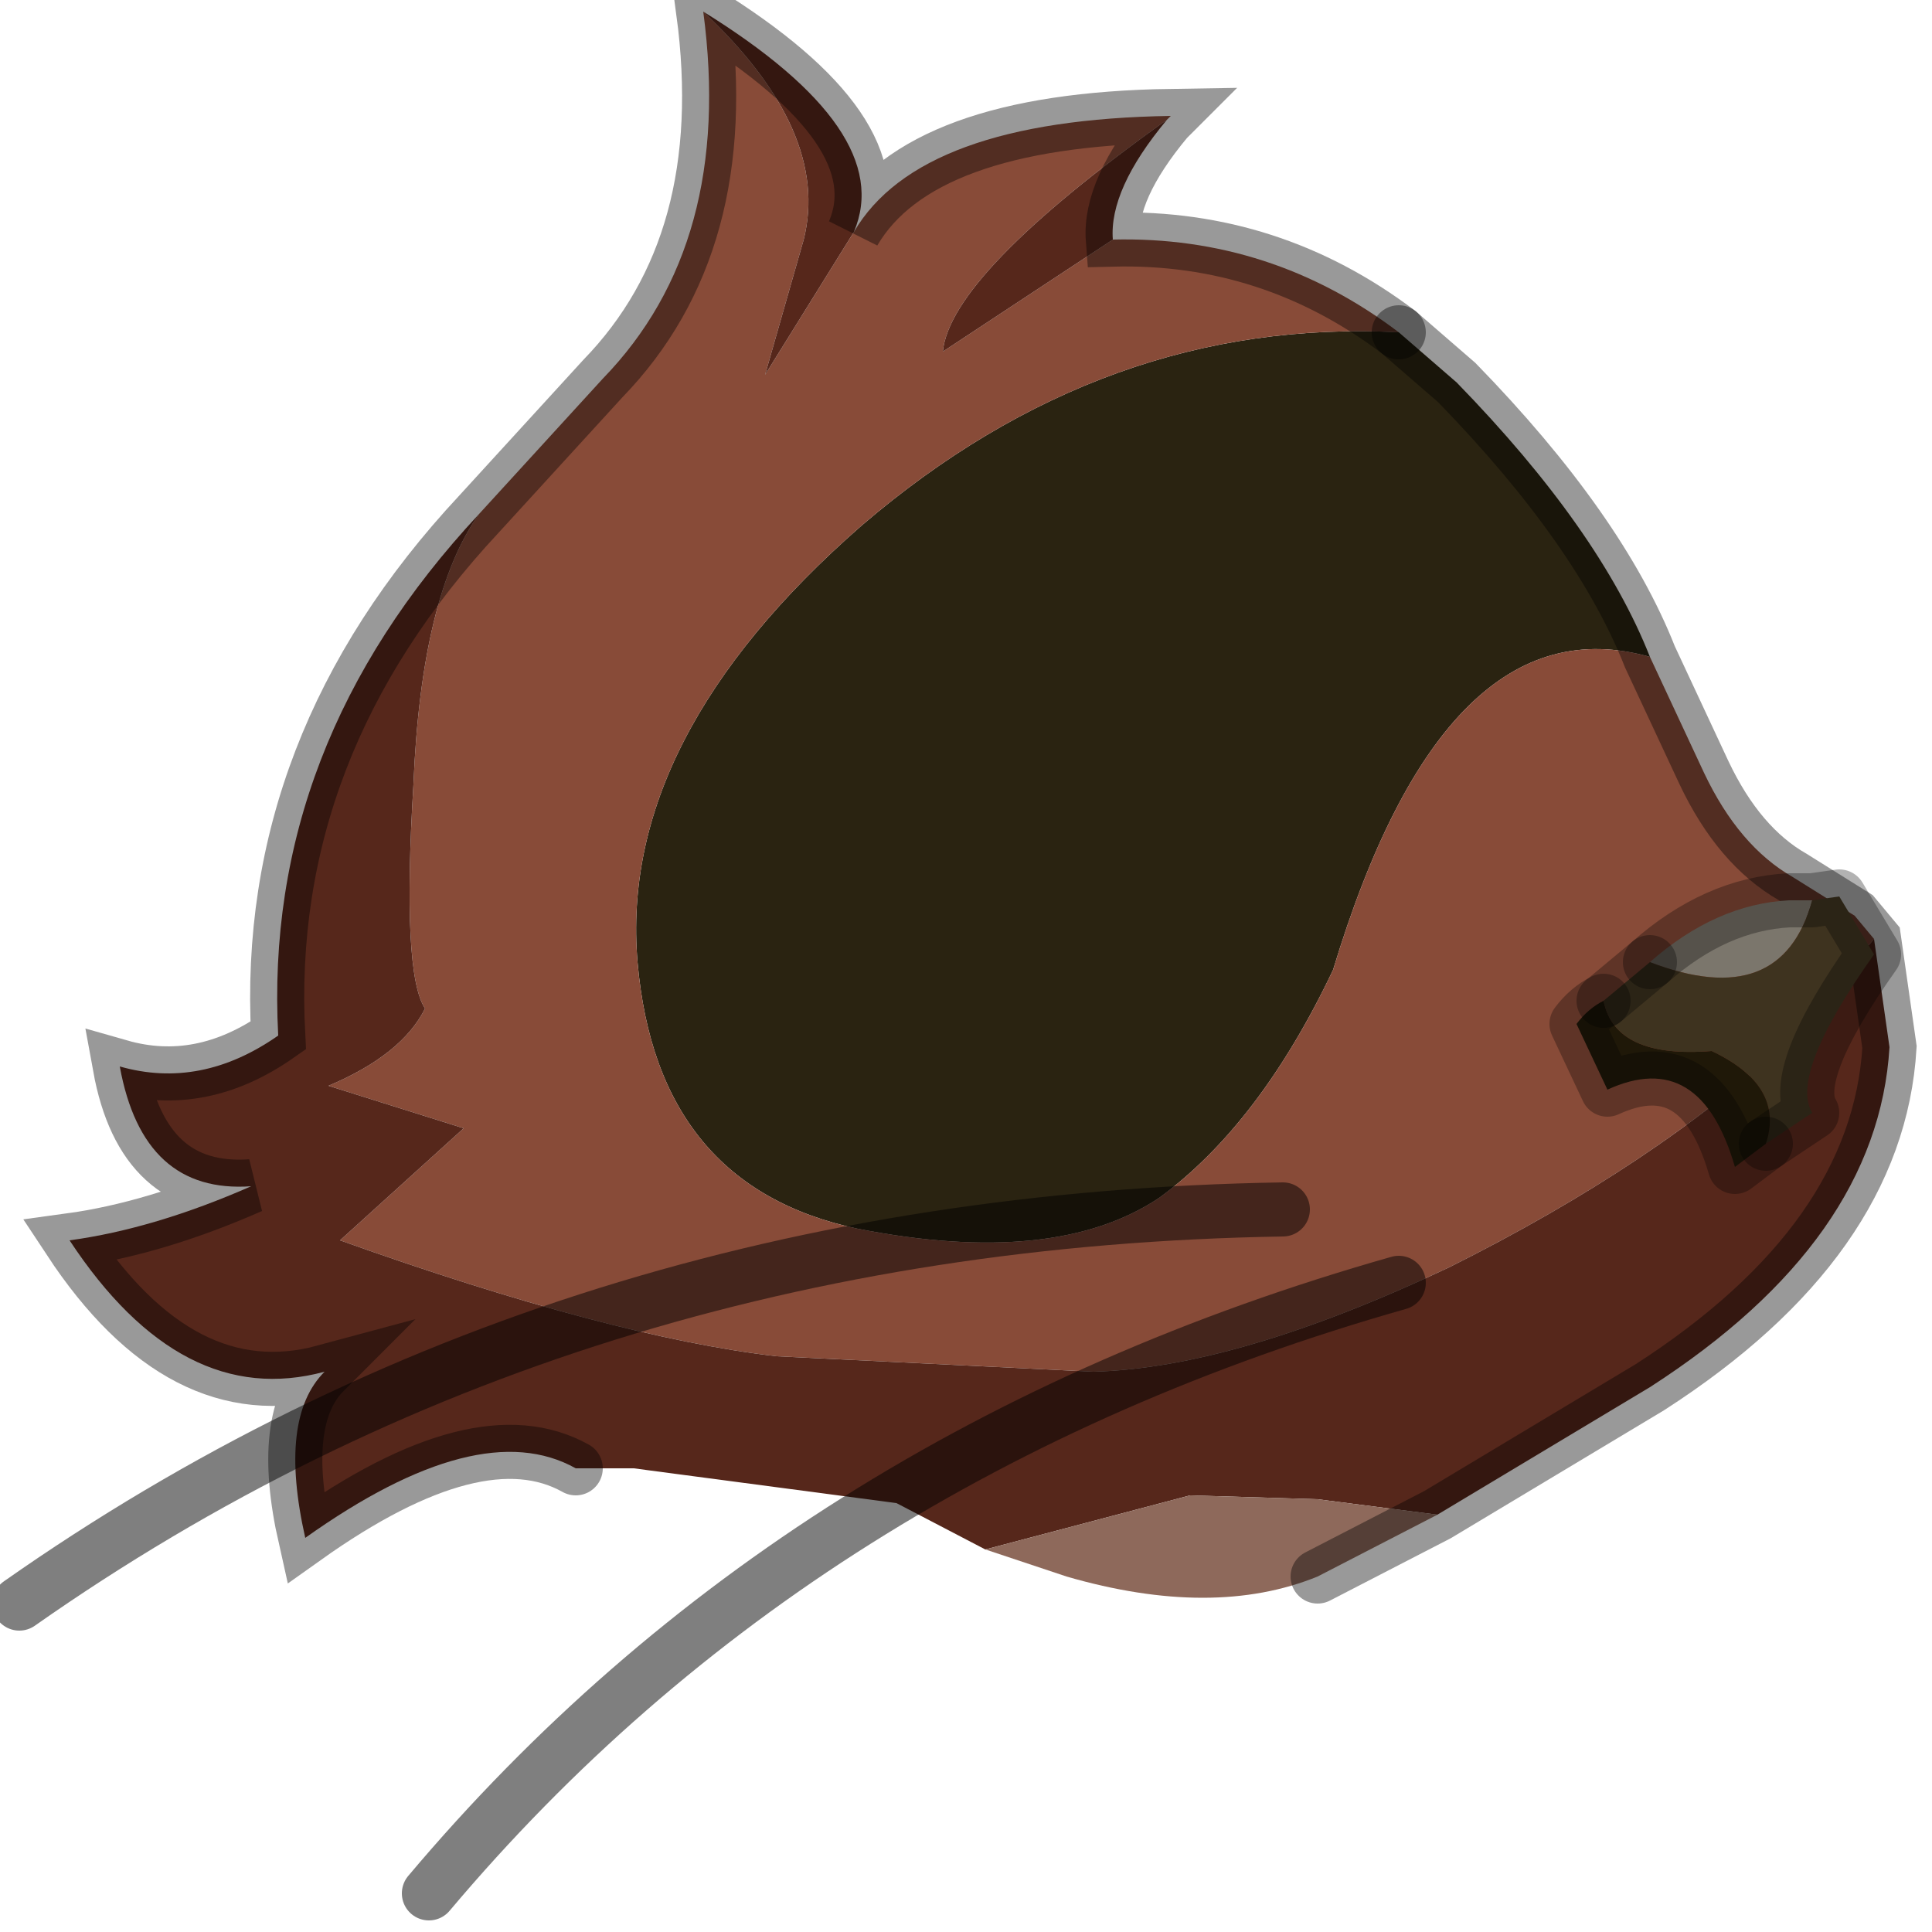 <?xml version="1.0" encoding="utf-8"?>
<svg version="1.1" id="Layer_1"
xmlns="http://www.w3.org/2000/svg"
xmlns:xlink="http://www.w3.org/1999/xlink"
width="25px" height="25px"
xml:space="preserve">
<g id="PathID_3244" transform="matrix(1, 0, 0, 1, 12.35, 12.85)">
<path style="fill:#2A2311;fill-opacity:1" d="M4.9 -0.3Q3.95 1.7 2.65 2.65Q1.3 3.55 -1.25 3.05Q-3.85 2.5 -4.1 -0.4Q-4.35 -3.3 -1.2 -6.05Q1.95 -8.75 5.75 -8.55L6.5 -7.9Q8.35 -6 9 -4.35Q6.35 -5.1 4.9 -0.3" />
<path style="fill:#884B38;fill-opacity:1" d="M-0.15 -8.3L2.05 -9.75Q4.1 -9.8 5.75 -8.55Q1.95 -8.75 -1.2 -6.05Q-4.35 -3.3 -4.1 -0.4Q-3.85 2.5 -1.25 3.05Q1.3 3.55 2.65 2.65Q3.95 1.7 4.9 -0.3Q6.35 -5.1 9 -4.35L9.7 -2.85Q10.15 -1.9 10.85 -1.5L11.65 -1L11.9 -0.7L10.75 0.65Q9.1 2.2 6.4 3.55Q3.65 4.85 1.8 4.9L-2.3 4.7Q-4.45 4.45 -7.95 3.2L-6.35 1.75L-8.1 1.2Q-7.15 0.8 -6.85 0.2Q-7.15 -0.25 -7 -2.7Q-6.9 -5.15 -6.15 -6.2L-4.55 -7.95Q-2.85 -9.7 -3.25 -12.7Q-1.6 -11.15 -1.95 -9.75L-2.45 -8L-1.3 -9.85Q-0.45 -11.3 2.8 -11.35L2.75 -11.3Q-0.05 -9.3 -0.15 -8.3" />
<path style="fill:#56271B;fill-opacity:1" d="M0.4 7.2L-0.75 6.6L-4.15 6.15L-4.9 6.15Q-6.15 5.45 -8.4 7.05Q-8.75 5.5 -8.15 4.9Q-10 5.4 -11.45 3.2Q-10.35 3.05 -9.1 2.5Q-10.5 2.6 -10.8 0.95Q-9.75 1.25 -8.75 0.55Q-8.95 -3.2 -6.15 -6.2Q-6.9 -5.15 -7 -2.7Q-7.15 -0.25 -6.85 0.2Q-7.15 0.8 -8.1 1.2L-6.35 1.75L-7.95 3.2Q-4.45 4.45 -2.3 4.7L1.8 4.9Q3.65 4.85 6.4 3.55Q9.1 2.2 10.75 0.65L11.9 -0.7L12.1 0.7Q11.95 3.2 9 5.1L6.25 6.75L4.7 6.55L3.05 6.5L0.4 7.2M-2.45 -8L-1.95 -9.75Q-1.6 -11.15 -3.25 -12.7Q-0.75 -11.15 -1.3 -9.85L-2.45 -8M2.75 -11.3Q2 -10.4 2.05 -9.75L-0.15 -8.3Q-0.05 -9.3 2.75 -11.3" />
<path style="fill:#8E695B;fill-opacity:1" d="M3.05 6.5L4.7 6.55L6.25 6.75L4.7 7.55Q3.35 8.1 1.45 7.55L0.4 7.2L3.05 6.5" />
<path style="fill:none;stroke-width:0.7;stroke-linecap:round;stroke-linejoin:miter;stroke-miterlimit:5;stroke:#000000;stroke-opacity:0.4" d="M5.75 -8.55L6.5 -7.9Q8.35 -6 9 -4.35L9.7 -2.85Q10.15 -1.9 10.85 -1.5L11.65 -1L11.9 -0.7L12.1 0.7Q11.95 3.2 9 5.1L6.25 6.75L4.7 7.55" />
<path style="fill:none;stroke-width:0.7;stroke-linecap:round;stroke-linejoin:miter;stroke-miterlimit:5;stroke:#000000;stroke-opacity:0.4" d="M-4.9 6.15Q-6.15 5.45 -8.4 7.05Q-8.75 5.5 -8.15 4.9Q-10 5.4 -11.45 3.2Q-10.35 3.05 -9.1 2.5Q-10.5 2.6 -10.8 0.95Q-9.75 1.25 -8.75 0.55Q-8.95 -3.2 -6.15 -6.2L-4.55 -7.95Q-2.85 -9.7 -3.25 -12.7Q-0.75 -11.15 -1.3 -9.85Q-0.45 -11.3 2.8 -11.35L2.75 -11.3Q2 -10.4 2.05 -9.75Q4.1 -9.8 5.75 -8.55" />
</g>
<g id="PathID_3245" transform="matrix(1, 0, 0, 1, 12.35, 12.85)">
<path style="fill:none;stroke-width:0.7;stroke-linecap:round;stroke-linejoin:miter;stroke-miterlimit:5;stroke:#000000;stroke-opacity:0.502" d="M4.25 2.8Q-5.05 2.95 -12.1 7.9" />
</g>
<g id="PathID_3246" transform="matrix(1, 0, 0, 1, 12.35, 12.85)">
<path style="fill:none;stroke-width:0.7;stroke-linecap:round;stroke-linejoin:miter;stroke-miterlimit:5;stroke:#000000;stroke-opacity:0.502" d="M5.75 3.75Q-2 5.95 -6.8 11.65" />
</g>
<g id="PathID_3247" transform="matrix(1, 0, 0, 1, 12.35, 12.85)">
<path style="fill:#7B766C;fill-opacity:1" d="M10.8 -1.2L11.1 -1.2Q10.7 0.25 9 -0.4Q9.85 -1.15 10.8 -1.2" />
<path style="fill:#3E331F;fill-opacity:1" d="M11.45 -1.25L11.9 -0.5Q10.8 1.05 11.1 1.55L10.5 1.95Q10.75 1.2 9.8 0.75Q8.55 0.85 8.4 0.1L9 -0.4Q10.7 0.25 11.1 -1.2L11.45 -1.25" />
<path style="fill:#1F1808;fill-opacity:1" d="M10.1 2.25Q9.65 0.7 8.45 1.25L8.05 0.4Q8.2 0.2 8.4 0.1Q8.55 0.85 9.8 0.75Q10.75 1.2 10.5 1.95L10.1 2.25" />
<path style="fill:none;stroke-width:0.7;stroke-linecap:round;stroke-linejoin:round;stroke-miterlimit:3;stroke:#000000;stroke-opacity:0.302" d="M9 -0.4L8.4 0.1" />
<path style="fill:none;stroke-width:0.7;stroke-linecap:round;stroke-linejoin:round;stroke-miterlimit:3;stroke:#000000;stroke-opacity:0.302" d="M10.5 1.95L11.1 1.55Q10.8 1.05 11.9 -0.5L11.45 -1.25L11.1 -1.2L10.8 -1.2Q9.85 -1.15 9 -0.4" />
<path style="fill:none;stroke-width:0.7;stroke-linecap:round;stroke-linejoin:round;stroke-miterlimit:3;stroke:#000000;stroke-opacity:0.302" d="M8.4 0.1Q8.2 0.2 8.05 0.4L8.45 1.25Q9.65 0.7 10.1 2.25L10.5 1.95" />
</g>
</svg>
